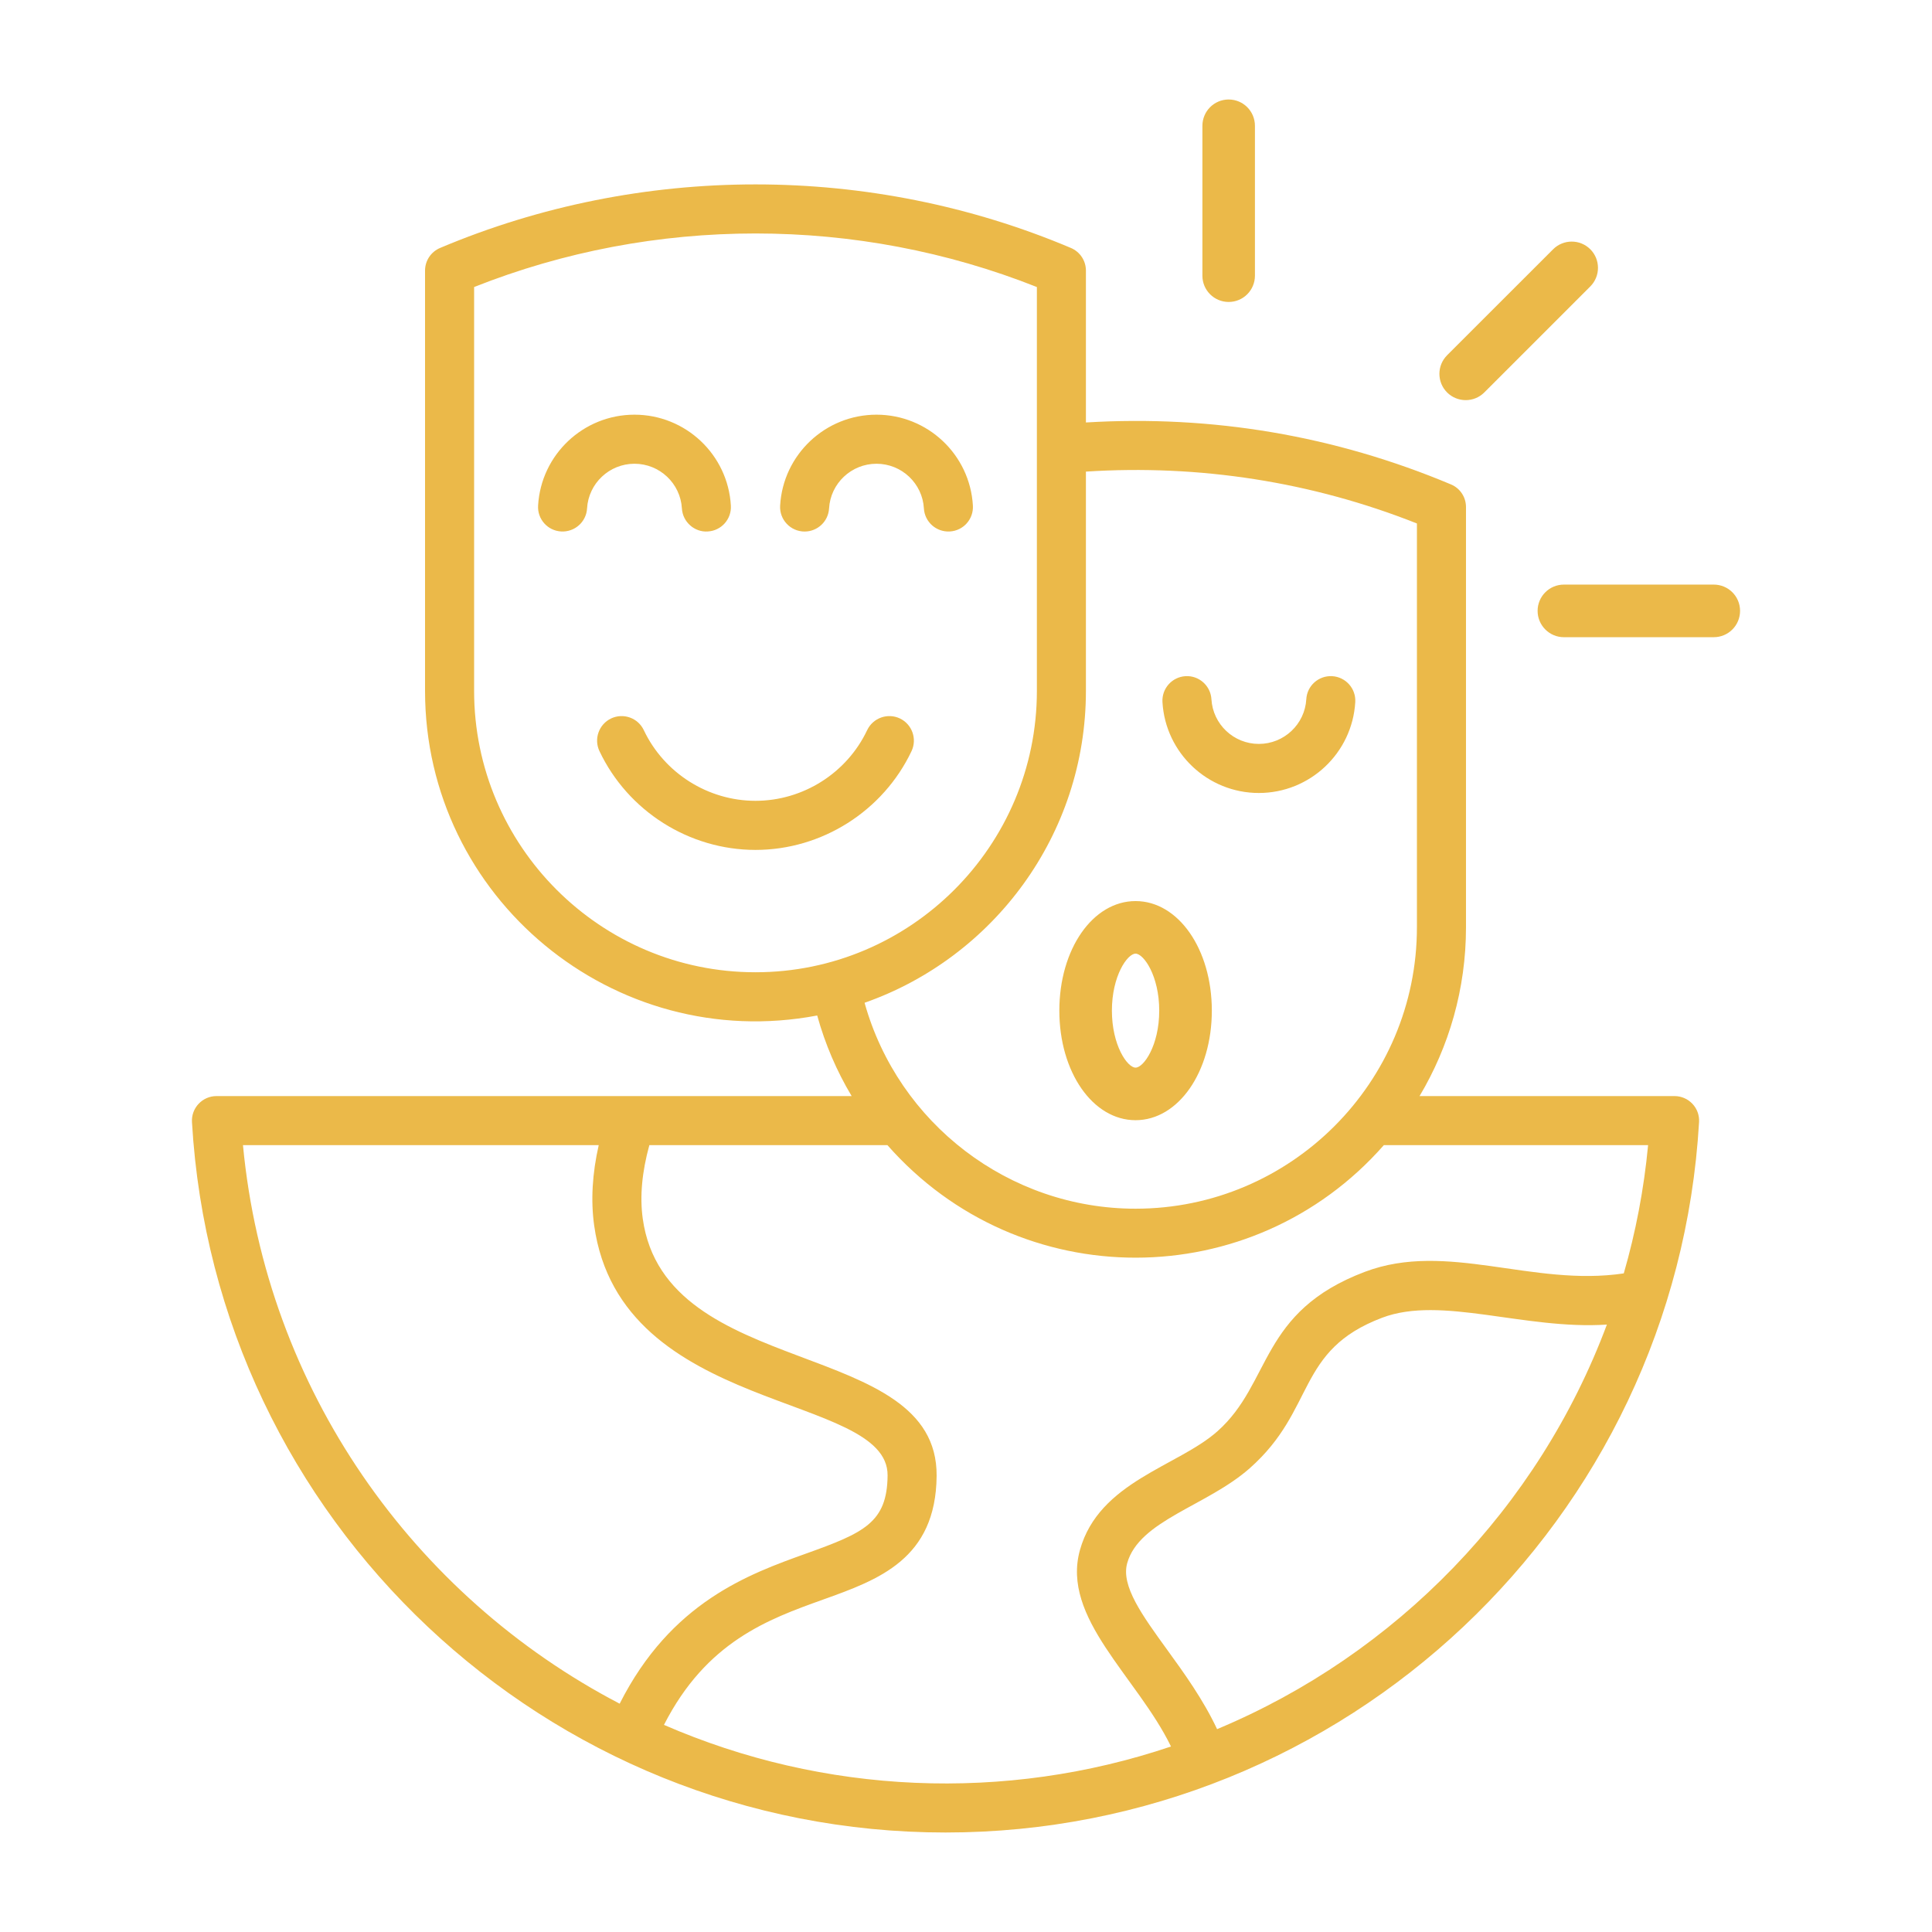 <svg width="58" height="58" viewBox="0 0 58 58" fill="none" xmlns="http://www.w3.org/2000/svg">
<path fill-rule="evenodd" clip-rule="evenodd" d="M27.015 21.568C26.646 21.395 26.208 21.552 26.033 21.919C25.423 23.209 24.107 24.041 22.68 24.041C21.254 24.041 19.938 23.209 19.327 21.919C19.154 21.552 18.715 21.395 18.346 21.568C17.98 21.743 17.822 22.182 17.996 22.549C18.849 24.35 20.689 25.515 22.68 25.515C24.673 25.515 26.511 24.35 27.365 22.549C27.538 22.182 27.382 21.743 27.015 21.568ZM51.448 17.55H46.949C46.513 17.55 46.16 17.903 46.16 18.339C46.16 18.775 46.514 19.129 46.949 19.129H51.448C51.886 19.129 52.238 18.775 52.238 18.339C52.238 17.903 51.886 17.55 51.448 17.55ZM19.047 13.922C19.802 13.922 20.427 14.511 20.471 15.263C20.495 15.675 20.856 15.984 21.249 15.955C21.655 15.933 21.966 15.584 21.941 15.178C21.853 13.647 20.581 12.449 19.047 12.449C17.513 12.449 16.242 13.647 16.154 15.178C16.129 15.584 16.44 15.933 16.846 15.955C17.251 15.978 17.601 15.669 17.624 15.263C17.668 14.511 18.293 13.922 19.047 13.922ZM29.207 15.178C29.119 13.647 27.847 12.449 26.313 12.449C24.779 12.449 23.508 13.647 23.42 15.178C23.395 15.601 23.732 15.957 24.155 15.957C24.542 15.957 24.867 15.655 24.889 15.263C24.933 14.511 25.558 13.922 26.313 13.922C27.068 13.922 27.693 14.511 27.736 15.263C27.76 15.669 28.107 15.979 28.515 15.955C28.921 15.933 29.231 15.584 29.207 15.178ZM49.477 34.378H41.544C37.596 38.871 30.615 38.894 26.641 34.378H19.494C19.272 35.183 19.204 35.923 19.296 36.585C19.973 41.457 28.154 40.131 28.118 44.307C28.098 46.806 26.374 47.424 24.708 48.021C23.06 48.612 21.209 49.279 19.933 51.782C24.73 53.872 30.17 54.114 35.154 52.431C34.135 50.337 31.85 48.572 32.421 46.532C32.995 44.478 35.355 44.026 36.545 42.971C38.186 41.517 37.8 39.378 40.98 38.179C43.438 37.252 46.01 38.638 48.747 38.228C49.105 36.989 49.352 35.702 49.477 34.378ZM48.24 39.765C46.185 45.266 41.914 49.664 36.538 51.91C36.119 51.019 35.55 50.231 35.035 49.521C34.291 48.494 33.648 47.609 33.839 46.928C34.2 45.639 36.24 45.21 37.522 44.074C39.517 42.307 38.895 40.539 41.499 39.557C43.27 38.889 45.768 39.927 48.24 39.765ZM18.603 51.146C12.411 47.915 7.989 41.712 7.294 34.378H17.974C17.78 35.232 17.733 36.04 17.837 36.787C18.632 42.497 26.667 41.782 26.646 44.295C26.634 45.71 25.934 46.017 24.211 46.635C22.476 47.257 20.146 48.093 18.603 51.146ZM31.128 20.74C31.128 25.398 27.339 29.188 22.68 29.188C18.022 29.188 14.233 25.398 14.233 20.74V8.617C19.633 6.473 25.728 6.473 31.128 8.617V20.74ZM25.955 30.104C29.82 28.749 32.6 25.064 32.6 20.74V14.158C36.008 13.938 39.385 14.465 42.537 15.715V27.838C42.537 32.496 38.748 36.286 34.09 36.286C30.287 36.286 26.965 33.723 25.955 30.104ZM50.807 33.136C50.947 33.284 51.019 33.481 51.007 33.684C50.313 45.644 40.377 55.013 28.385 55.013C16.395 55.013 6.458 45.644 5.763 33.684C5.739 33.262 6.077 32.905 6.499 32.905H25.567C25.122 32.16 24.771 31.348 24.533 30.486C18.429 31.643 12.76 26.954 12.76 20.74V8.123C12.76 7.827 12.937 7.56 13.211 7.444C19.23 4.901 26.133 4.899 32.15 7.444C32.423 7.56 32.6 7.827 32.6 8.123V12.683C36.392 12.454 40.075 13.079 43.56 14.543C43.834 14.658 44.01 14.925 44.01 15.222V27.839C44.01 29.688 43.501 31.421 42.616 32.905H50.271C50.474 32.905 50.667 32.989 50.807 33.136ZM36.885 9.065C37.322 9.065 37.674 8.712 37.674 8.276V3.777C37.674 3.34 37.322 2.987 36.885 2.987C36.45 2.987 36.097 3.34 36.097 3.777V8.276C36.096 8.712 36.45 9.065 36.885 9.065ZM37.791 23.806C39.325 23.806 40.597 22.607 40.686 21.077C40.71 20.671 40.399 20.323 39.993 20.299C39.584 20.277 39.239 20.586 39.216 20.992C39.172 21.744 38.546 22.333 37.791 22.333C37.037 22.333 36.412 21.744 36.368 20.992C36.344 20.586 35.995 20.275 35.59 20.299C35.184 20.323 34.874 20.671 34.898 21.077C34.986 22.607 36.258 23.806 37.791 23.806ZM33.38 30.34C33.38 31.384 33.846 32.051 34.09 32.051C34.334 32.051 34.801 31.384 34.801 30.34C34.801 29.295 34.334 28.629 34.09 28.629C33.846 28.629 33.38 29.295 33.38 30.34ZM31.802 30.34C31.802 32.184 32.806 33.629 34.09 33.629C35.374 33.629 36.38 32.184 36.38 30.34C36.38 28.495 35.374 27.051 34.09 27.051C32.806 27.051 31.802 28.495 31.802 30.34ZM43.443 11.782C43.753 12.089 44.252 12.089 44.559 11.782L47.742 8.599C48.049 8.291 48.049 7.791 47.742 7.483C47.433 7.176 46.935 7.176 46.626 7.483L43.443 10.665C43.135 10.974 43.135 11.473 43.443 11.782Z" fill="#E9B237" fill-opacity="0.91"/>
</svg>
